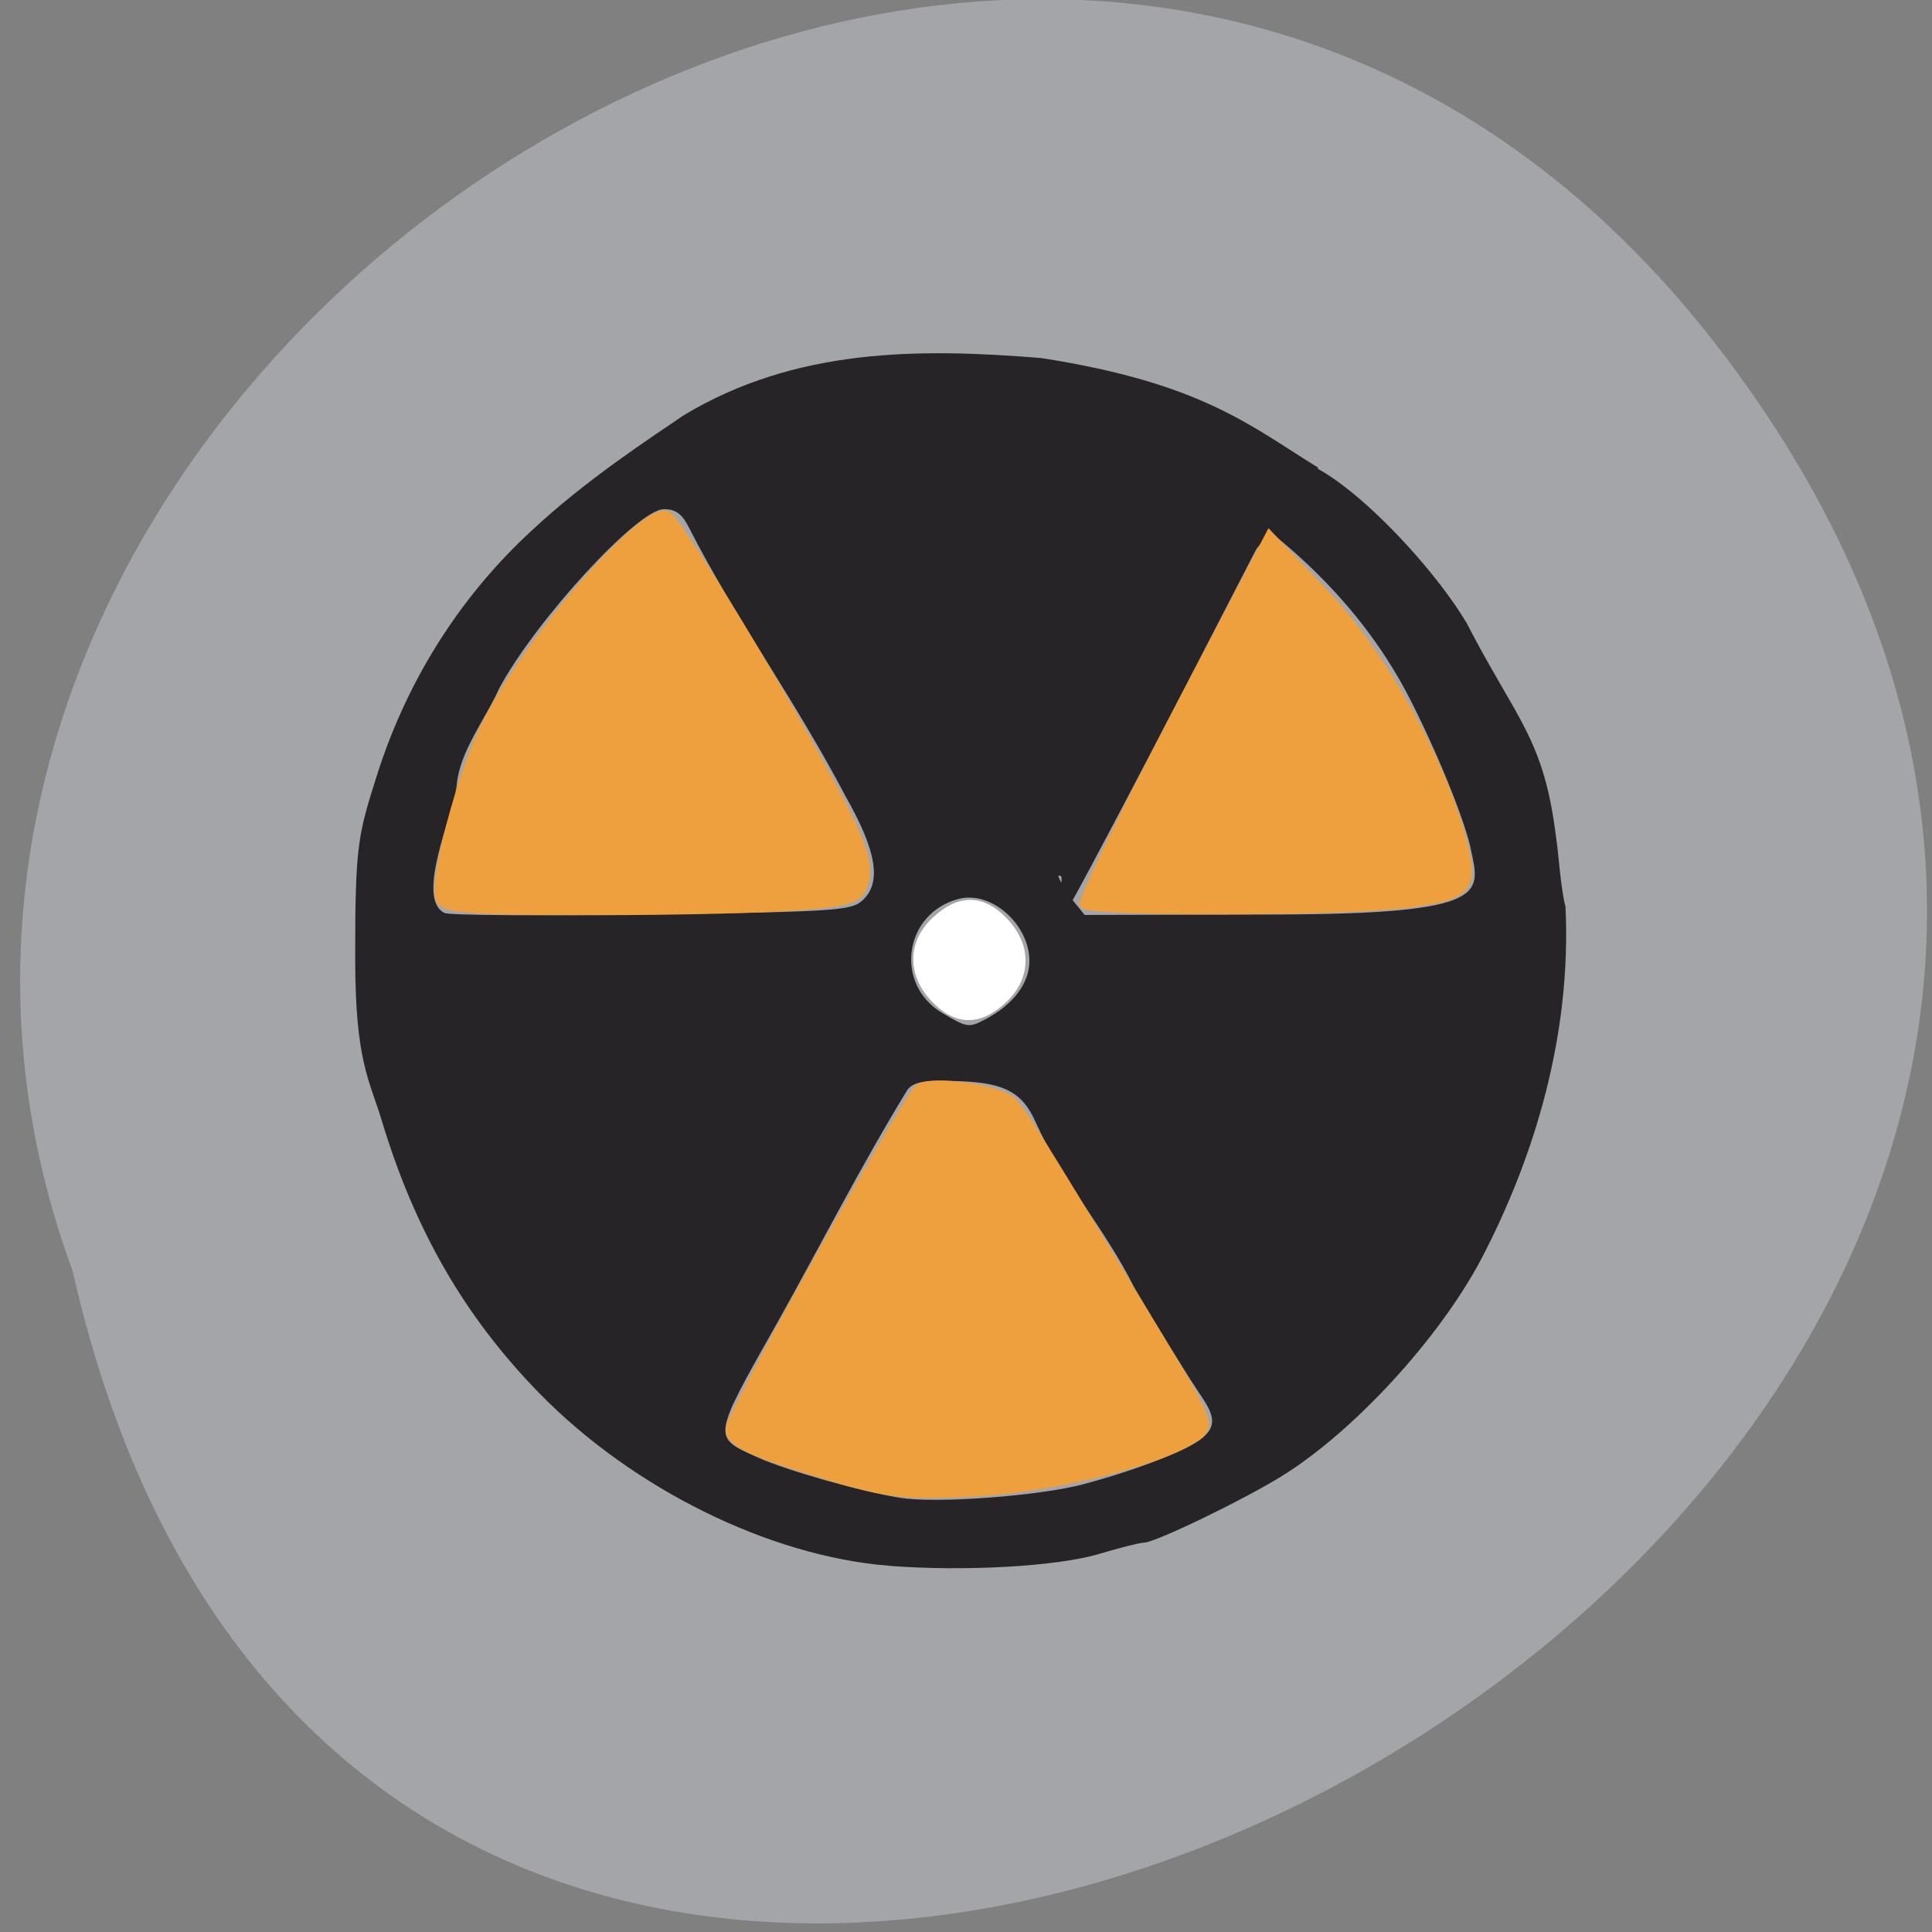 <svg xmlns="http://www.w3.org/2000/svg" viewBox="0 0 256 256"><rect x="0" y="0" width="256" height="256" fill="#808080" stroke="none"/><g fill="#a4a5a9" color="#000"><path d="M 205.08,1023.89 C 51.53,1143.02 -107.87,846.34 82.23,802.95 201.95,758.49 318.87,935.6 205.08,1023.89 z" transform="matrix(0 -0.996 0.987 0 -782.89 250.31)"/></g><path d="m 112.16 234.19 c -20.84 -1.595 -44.75 -13.11 -61.06 -29.394 -13.01 -12.996 -21.741 -27.75 -27.539 -46.551 c -2.079 -6.742 -4.588 -9.917 -4.599 -27.447 -0.012 -19.286 0.479 -20.952 3.698 -30.94 5.775 -17.921 15.843 -31.84 27.04 -41.903 9.45 -8.659 20.905 -15.9 26.598 -19.701 19.497 -11.453 40.98 -11.468 62.45 -9.752 28.12 4.265 36.578 11.623 48.34 18.67 -0.017 0.349 -9.376 12.229 -10.789 13.837 -57.756 109.33 -29.764 53.09 -34.606 55.736 1.138 2.655 2.739 4.303 4.62 6.601 l 33.383 -0.074 c 37.967 -0.084 35.624 -3.679 33.976 -11.379 -0.791 -3.692 -4.639 -13.799 -10.262 -24.736 -7.64 -14.861 -18.752 -24.612 -26.499 -30.419 -3.28 -2.458 2.622 -1.919 3.072 -2.477 1.834 -2.275 0.09 -9.09 3.369 -8.363 7.954 1.751 23.24 17.268 29.617 27.679 8.861 16.751 13.537 19.662 15.666 36.737 0.305 1.513 0.785 8.696 1.621 11.594 1.066 21.61 -5.252 42.38 -14.674 59.986 -7.317 13.542 -22.273 29.433 -34.838 37.02 -6.868 4.145 -22.14 11.336 -24.08 11.336 -0.656 0 -4.188 0.869 -7.849 1.93 -7.358 2.134 -23.505 3.02 -36.655 2.02 z m 34 -13.908 c 9.265 -2.397 18.238 -5.811 20.75 -7.896 2.243 -1.862 2.209 -3.564 -0.138 -6.933 -2.392 -3.432 -7.994 -12.279 -11.731 -18.523 -5.362 -10.474 -12.535 -18 -17.259 -28.23 -2.296 -5.118 -5.457 -6.779 -13.402 -7.04 -6.04 -0.201 -7.839 0.084 -8.973 1.42 -8.02 12.765 -15.579 27.22 -22.578 39.42 -11.643 20.13 -11.576 19.711 -3.719 23.19 5.082 2.248 18.18 5.876 25.05 6.938 6.365 0.984 24.2 -0.317 32 -2.335 z m -17.18 -79.16 c 4.87 -2.502 7.684 -6.139 7.684 -9.93 0 -6.269 -6.671 -12 -12.318 -10.583 -9.558 2.399 -11.364 14.527 -2.895 19.436 4.335 2.513 4.646 2.558 7.529 1.076 z m -21.419 -20.283 c 3.333 -3.02 2.449 -8.334 -2.927 -17.595 c -8.996 -16.713 -19.21 -30.24 -27.379 -45.823 c -1.25 -2.416 -2.31 -3.177 -4.43 -3.177 -4.526 0 -22.37 18.958 -28.709 30.5 -2.429 5.313 -7.03 10.854 -7.453 16.73 -0.763 5.163 -7.234 19.17 -2.066 21.552 1.064 0.395 17.442 0.493 36.397 0.218 32.09 -0.466 34.608 -0.631 36.566 -2.405 z" fill="#262427" transform="matrix(0.759 0 0 0.778 32.671 25.27)"/><g stroke-width="1.077"><g fill="#eea03e" stroke="#eea03e"><path d="m 58.29 119.12 c -0.936 -2.44 2.76 -16.451 6.111 -23.17 5.651 -11.32 20.763 -28.786 23.98 -27.713 1.369 0.456 16.397 25.28 23.01 38.01 2.867 5.519 3.756 8.344 3.254 10.345 -0.632 2.518 -1.313 2.811 -7.981 3.441 -4.01 0.379 -16.394 0.692 -27.521 0.696 -17 0.007 -20.33 -0.25 -20.851 -1.609 z"/><path d="m 143.65 119.84 c -0.304 -0.492 5.098 -11.705 12 -24.919 l 12.558 -24.02 l 7.265 7.619 c 7.614 7.985 15.51 22.11 18.322 32.787 1.701 6.457 0.837 7.442 -7.442 8.476 -8.736 1.091 -42.04 1.139 -42.708 0.061 z"/><path d="m 109.75 195.59 c -10.484 -3.186 -13.07 -4.42 -13.07 -6.227 0 -1.794 23.527 -44.14 25.12 -45.21 1.699 -1.143 10.622 0.115 12.298 1.734 1.31 1.266 3.521 4.806 18.846 30.18 7.409 12.268 7.637 12.845 5.641 14.305 -4.356 3.185 -18.845 6.835 -29.366 7.397 -9.11 0.486 -11.612 0.206 -19.462 -2.179 z"/></g><path d="m 123.79 132.25 c -3.038 -3.234 -2.979 -7.305 0.151 -10.245 3.214 -3.02 6.236 -2.97 9.168 0.151 3.038 3.234 2.979 7.305 -0.151 10.245 -3.214 3.02 -6.236 2.97 -9.168 -0.151 z" fill="#fff" stroke="#fff"/></g></svg>